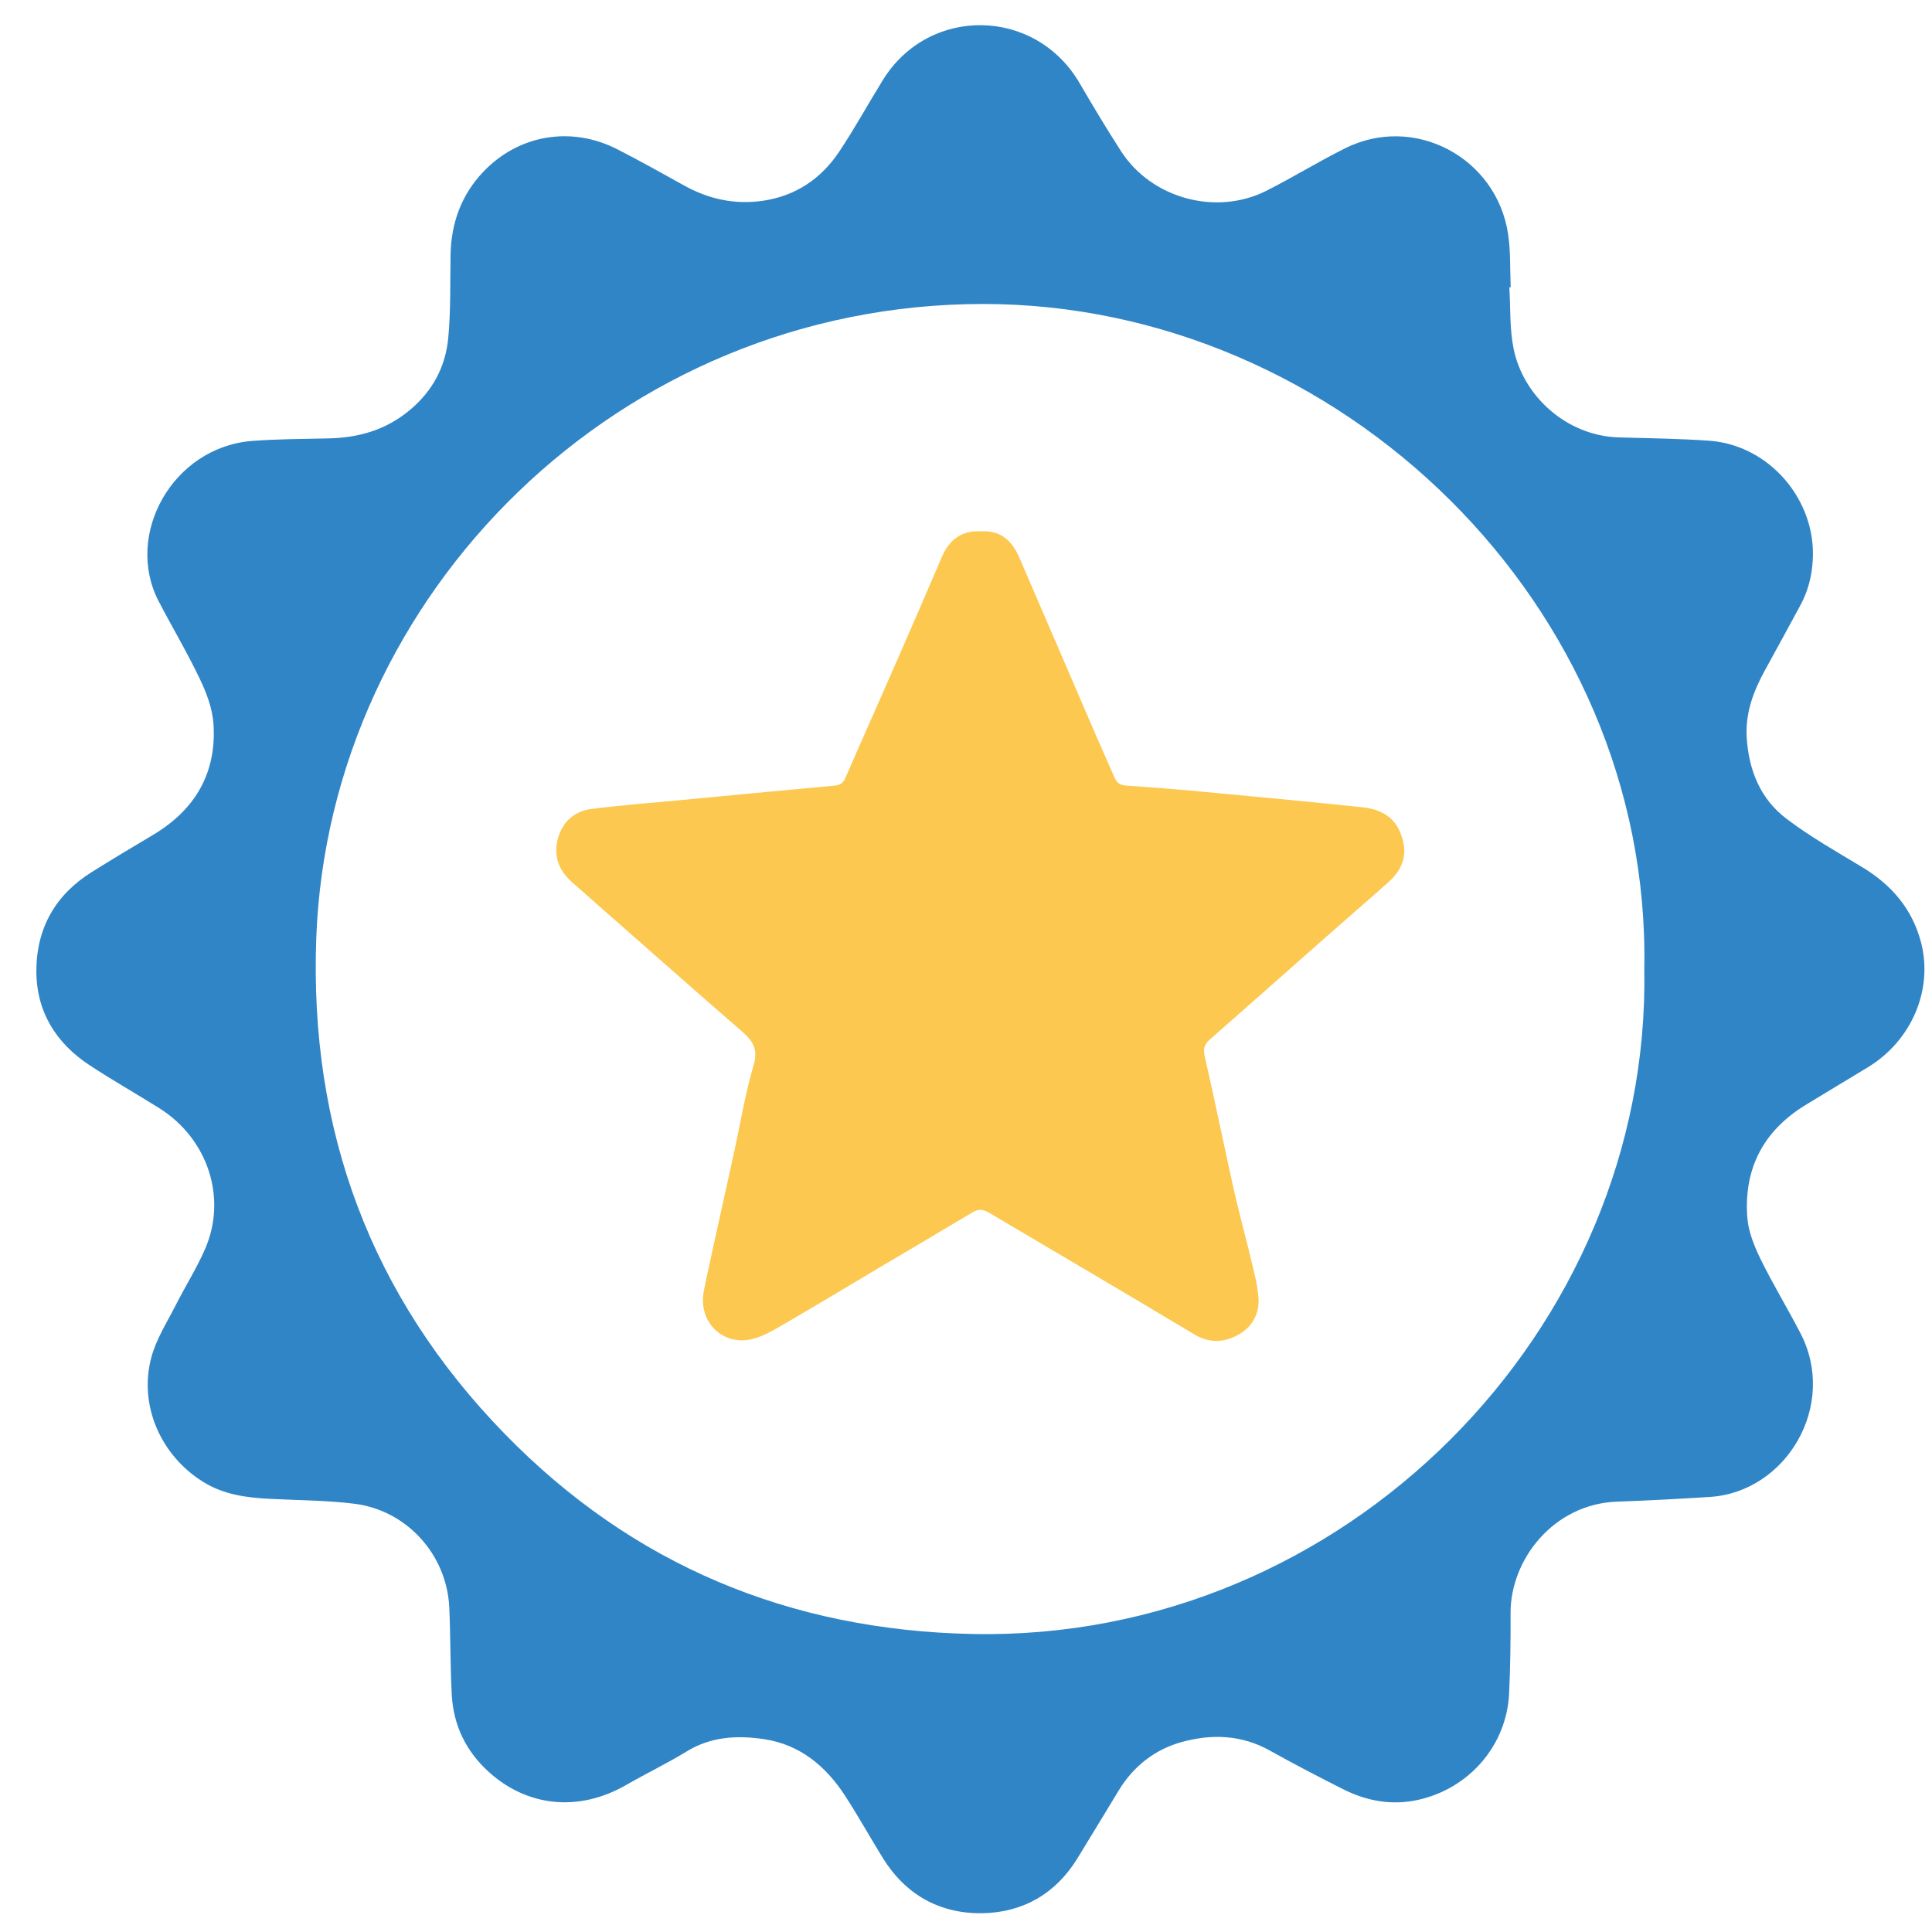 <svg width="44" height="44" viewBox="0 0 44 44" fill="none" xmlns="http://www.w3.org/2000/svg">
<g clip-path="url(#clip0_5491_12876)">
<path d="M43.752 21.469C43.553 20.702 43.083 20.156 42.414 19.751C41.831 19.4 41.235 19.061 40.693 18.652C40.091 18.201 39.825 17.539 39.78 16.792C39.747 16.239 39.932 15.746 40.191 15.273C40.463 14.779 40.732 14.283 41.002 13.786C41.174 13.469 41.262 13.13 41.284 12.765C41.37 11.391 40.296 10.134 38.924 10.037C38.237 9.989 37.548 9.981 36.861 9.961C35.682 9.925 34.69 9.026 34.471 7.94C34.379 7.486 34.402 7.009 34.374 6.544C34.383 6.544 34.394 6.544 34.405 6.544C34.388 6.142 34.405 5.734 34.347 5.338C34.089 3.588 32.208 2.586 30.629 3.38C30.026 3.681 29.451 4.036 28.849 4.341C27.7 4.924 26.226 4.522 25.531 3.444C25.204 2.937 24.893 2.418 24.59 1.898C23.583 0.166 21.157 0.123 20.106 1.824C19.771 2.365 19.466 2.925 19.113 3.453C18.704 4.067 18.125 4.46 17.384 4.571C16.745 4.666 16.147 4.54 15.582 4.225C15.078 3.946 14.574 3.663 14.06 3.4C13.013 2.864 11.816 3.064 11.008 3.911C10.506 4.438 10.275 5.079 10.261 5.803C10.25 6.433 10.268 7.066 10.209 7.691C10.148 8.351 9.854 8.907 9.326 9.345C8.787 9.792 8.174 9.967 7.493 9.984C6.908 9.998 6.324 9.997 5.741 10.042C3.928 10.186 2.827 12.179 3.613 13.692C3.921 14.285 4.264 14.86 4.551 15.462C4.703 15.779 4.836 16.131 4.861 16.476C4.94 17.605 4.442 18.449 3.471 19.023C3.007 19.297 2.546 19.575 2.089 19.861C1.266 20.375 0.834 21.133 0.828 22.096C0.823 23.029 1.267 23.752 2.041 24.26C2.56 24.602 3.104 24.909 3.631 25.24C4.726 25.929 5.183 27.274 4.668 28.451C4.476 28.889 4.218 29.298 4.001 29.726C3.802 30.119 3.554 30.502 3.445 30.919C3.155 32.014 3.668 33.158 4.634 33.753C5.1 34.041 5.614 34.108 6.142 34.135C6.783 34.168 7.429 34.168 8.065 34.246C9.263 34.393 10.176 35.404 10.232 36.609C10.262 37.272 10.253 37.935 10.289 38.596C10.325 39.295 10.617 39.891 11.136 40.358C11.978 41.121 13.147 41.296 14.271 40.646C14.721 40.386 15.19 40.163 15.633 39.891C16.189 39.548 16.792 39.517 17.4 39.608C18.215 39.73 18.805 40.219 19.243 40.893C19.543 41.355 19.812 41.838 20.101 42.307C20.621 43.151 21.403 43.588 22.375 43.572C23.297 43.556 24.043 43.128 24.538 42.322C24.854 41.807 25.165 41.291 25.479 40.775C25.815 40.222 26.306 39.841 26.914 39.673C27.589 39.487 28.272 39.506 28.916 39.866C29.465 40.172 30.023 40.463 30.585 40.746C31.126 41.018 31.692 41.124 32.3 40.99C33.458 40.732 34.313 39.753 34.369 38.567C34.397 37.957 34.405 37.346 34.402 36.736C34.399 35.51 35.388 34.249 36.829 34.199C37.536 34.174 38.242 34.136 38.949 34.091C40.677 33.978 41.859 32.01 41.004 30.363C40.712 29.798 40.38 29.254 40.1 28.684C39.955 28.385 39.818 28.054 39.794 27.729C39.71 26.616 40.161 25.751 41.121 25.165C41.592 24.877 42.065 24.594 42.537 24.308C43.536 23.702 44.028 22.543 43.752 21.469ZM22.144 37.213C17.98 37.127 14.407 35.64 11.503 32.664C8.446 29.531 7.041 25.739 7.203 21.358C7.497 13.52 14.113 6.922 22.391 6.923C30.507 6.923 37.606 13.781 37.448 22.068C37.597 30.281 30.621 37.388 22.144 37.213Z" fill="#3085C7"/>
<path d="M31.619 20.093C31.148 20.512 30.672 20.921 30.2 21.338C29.318 22.116 28.44 22.897 27.555 23.672C27.421 23.79 27.399 23.891 27.44 24.071C27.671 25.076 27.874 26.088 28.099 27.093C28.221 27.638 28.373 28.178 28.501 28.722C28.568 29.005 28.646 29.291 28.662 29.578C28.679 29.913 28.529 30.204 28.232 30.38C27.904 30.576 27.555 30.599 27.216 30.399C26.591 30.03 25.971 29.653 25.345 29.285C24.403 28.726 23.457 28.173 22.515 27.613C22.39 27.54 22.282 27.53 22.154 27.607C21.436 28.037 20.714 28.461 19.995 28.887C19.281 29.311 18.571 29.741 17.852 30.158C17.621 30.291 17.382 30.437 17.127 30.497C16.454 30.659 15.899 30.099 16.027 29.416C16.082 29.13 16.146 28.845 16.208 28.559C16.377 27.788 16.549 27.016 16.718 26.244C16.863 25.58 16.973 24.904 17.165 24.252C17.274 23.876 17.132 23.694 16.877 23.472C15.588 22.355 14.312 21.22 13.029 20.093C12.737 19.835 12.606 19.516 12.696 19.136C12.793 18.73 13.07 18.473 13.481 18.422C14.136 18.339 14.797 18.289 15.455 18.226C16.637 18.114 17.82 18.001 19.001 17.893C19.125 17.882 19.198 17.843 19.25 17.723C19.637 16.832 20.036 15.944 20.425 15.053C20.772 14.263 21.111 13.471 21.453 12.678C21.622 12.286 21.908 12.072 22.357 12.101C22.79 12.076 23.049 12.317 23.213 12.695C23.798 14.052 24.383 15.411 24.969 16.768C25.105 17.082 25.248 17.395 25.383 17.71C25.431 17.824 25.505 17.879 25.631 17.889C26.188 17.929 26.744 17.971 27.3 18.023C28.54 18.139 29.781 18.254 31.019 18.384C31.563 18.44 31.858 18.704 31.961 19.192C32.039 19.56 31.886 19.854 31.619 20.093Z" fill="#FCC84F"/>
</g>
<defs>
<clipPath id="clip0_5491_12876">
<rect width="43" height="43" fill="white" transform="translate(0.828 0.572)"/>
</clipPath>
</defs>
</svg>
